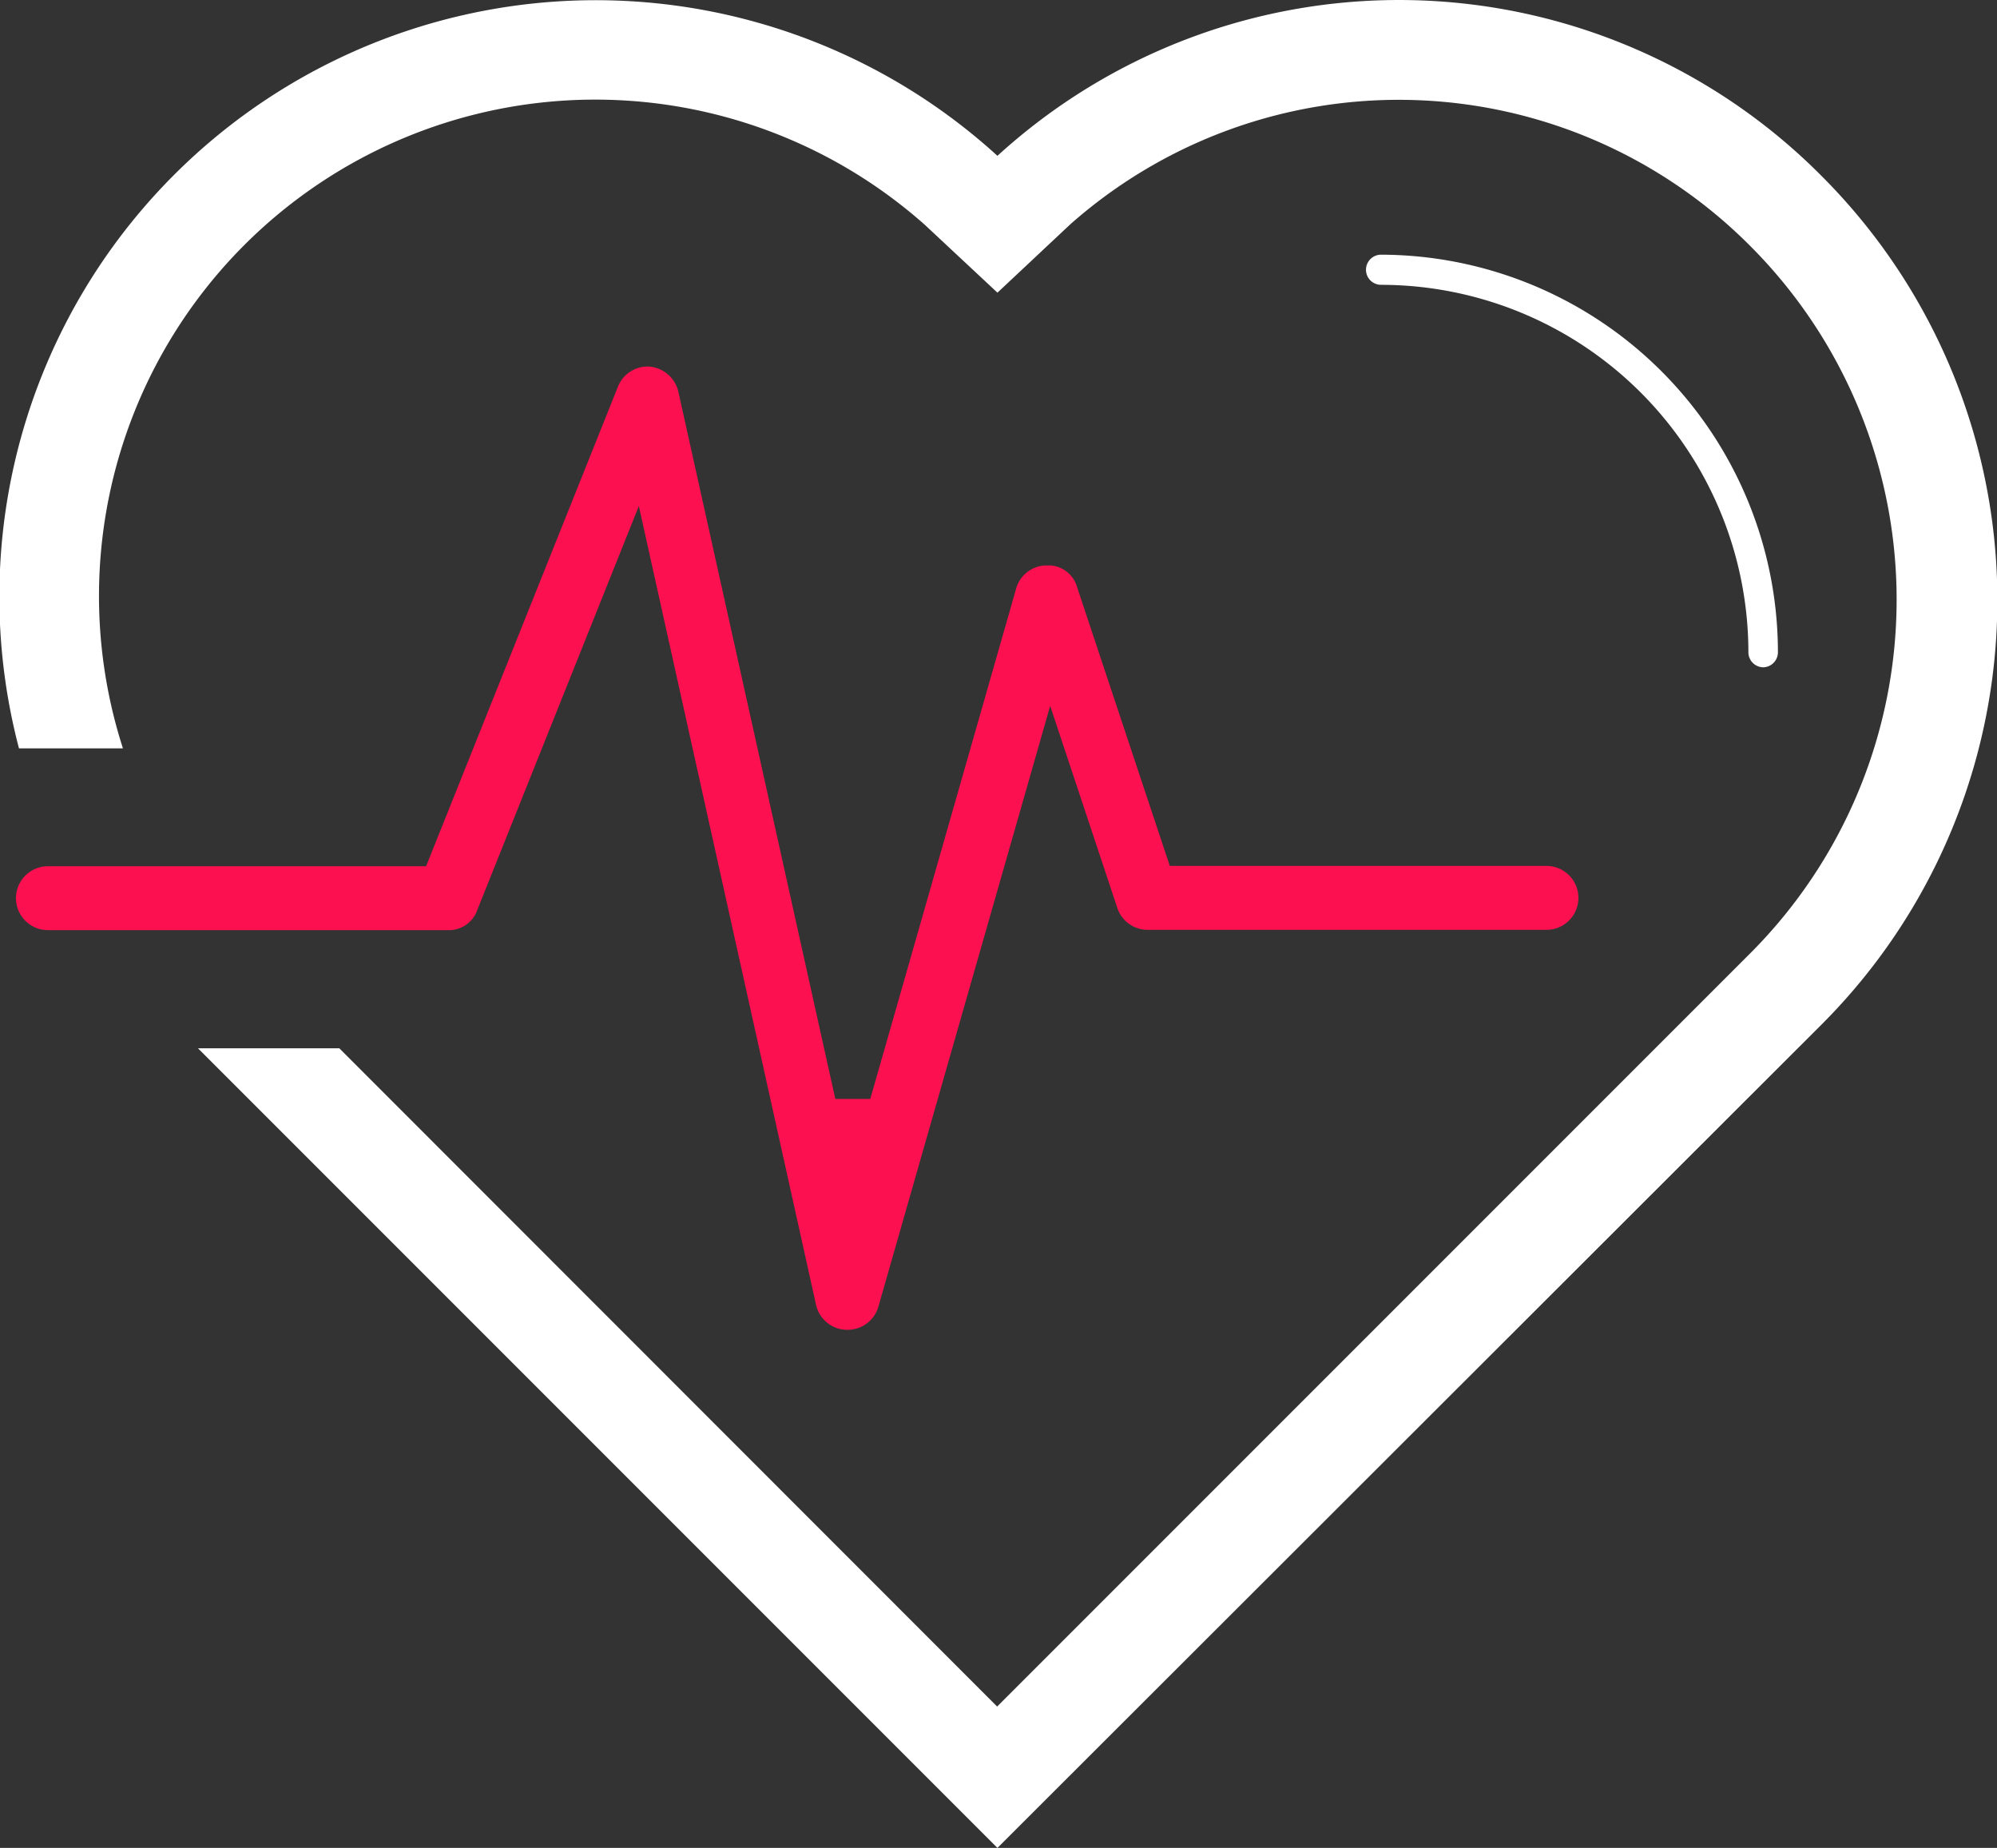 <svg xmlns="http://www.w3.org/2000/svg" viewBox="0 0 66.27 61.31"><rect x="0" y="0" width="66.27" height="61.31" fill="#333333" stroke="none"/><defs><style>.cls-1{fill:#fc1050;}.cls-2{fill:#fff;}</style></defs><title>Ресурс 18</title><g id="Слой_2" data-name="Слой 2"><g id="Слой_1-2" data-name="Слой 1"><path class="cls-1" d="M28.08,44.12a1.06,1.06,0,0,1-1-.83L21.2,16.79l-5.36,13.4a1,1,0,0,1-1,.67H1.59a1.06,1.06,0,1,1,0-2.12H14.14l6.37-15.92a1.06,1.06,0,0,1,1-.66,1.08,1.08,0,0,1,1,.83l5.21,23.47,1.16,0,4.84-16.93a1.05,1.05,0,0,1,1-.77h.16a1,1,0,0,1,.87.74l3.07,9.23h12.5a1.06,1.06,0,0,1,0,2.12H38.08a1.06,1.06,0,0,1-1-.72l-2.23-6.71-5.7,19.93a1.06,1.06,0,0,1-1,.77Z"/><path class="cls-2" d="M60.44,5.83A19.76,19.76,0,0,0,33.1,5.17,19.79,19.79,0,0,0,.63,24.83H4.08A16.47,16.47,0,0,1,30.68,7.45L33.1,9.71l2.42-2.27a16.45,16.45,0,0,1,22.57.73,16.6,16.6,0,0,1,0,23.45l-25,25L11.26,34.78H6.57L33.1,61.31,60.44,34A19.9,19.9,0,0,0,60.44,5.83Z"/><path class="cls-2" d="M58.52,22.14a.5.5,0,0,1-.5-.5A12.2,12.2,0,0,0,45.83,9.45a.5.5,0,0,1,0-1A13.2,13.2,0,0,1,59,21.64.5.5,0,0,1,58.52,22.14Z"/></g></g></svg>